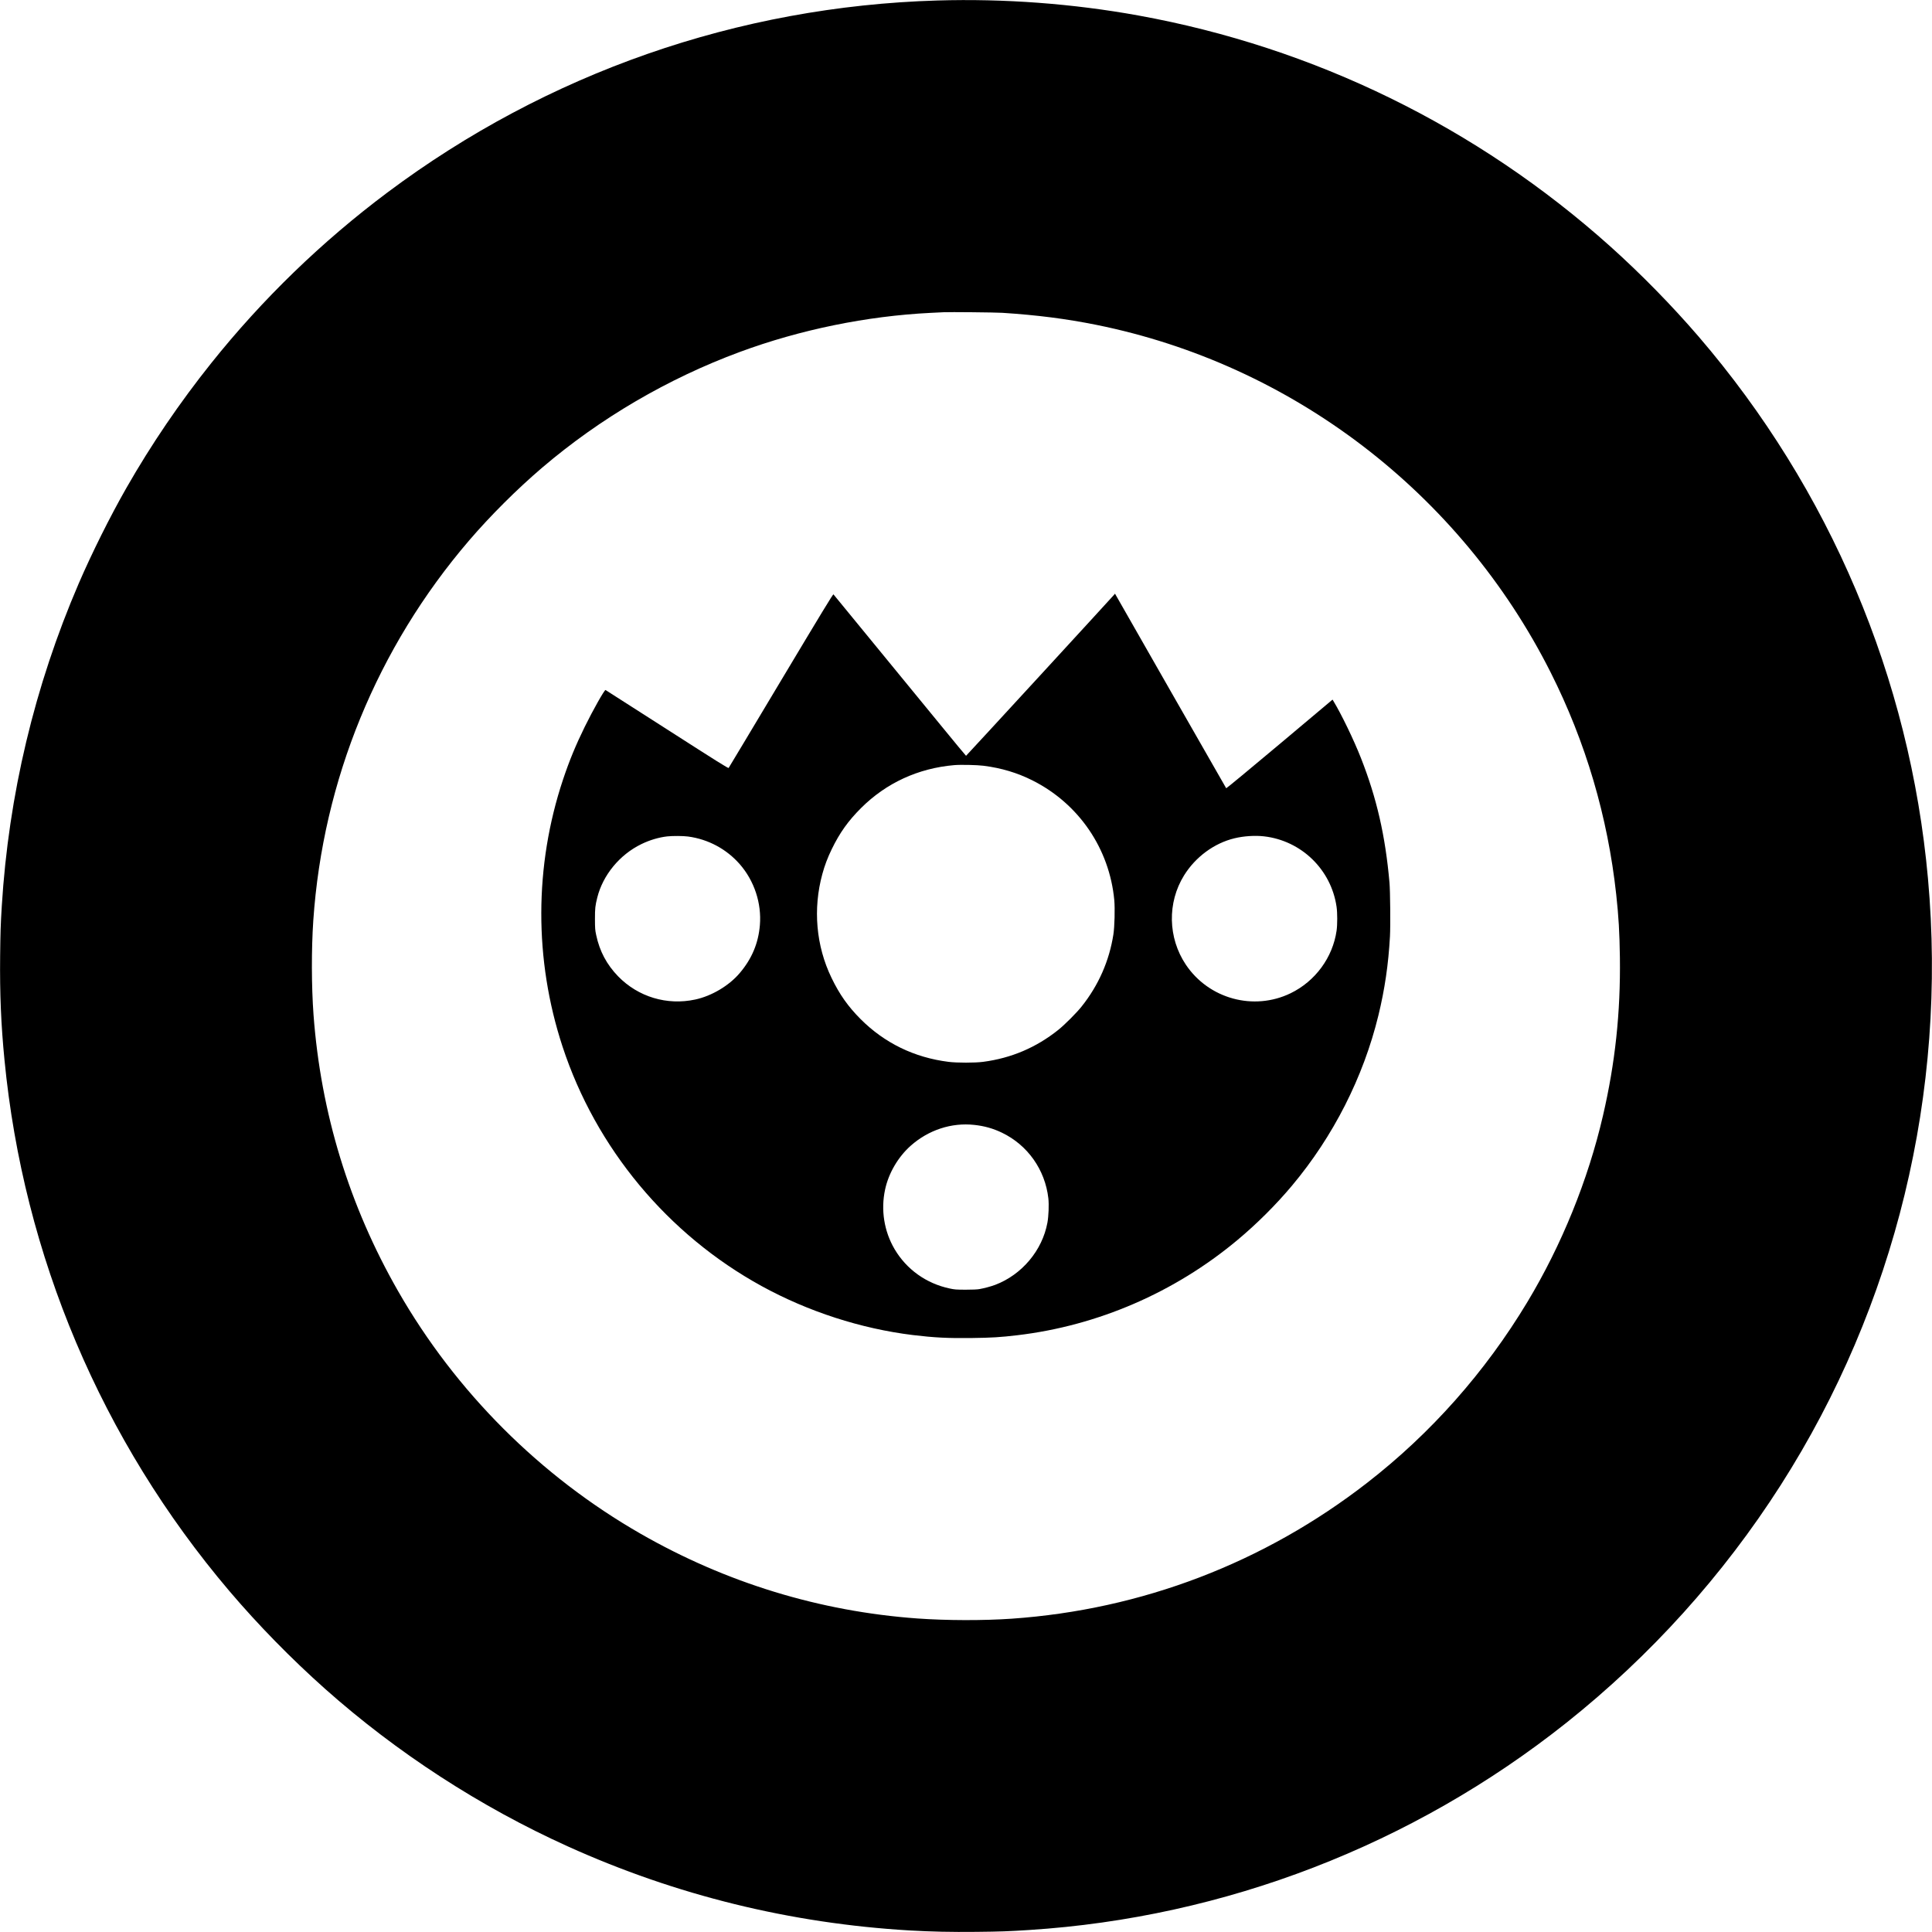 <?xml version="1.0" standalone="no"?>
<!DOCTYPE svg PUBLIC "-//W3C//DTD SVG 20010904//EN"
 "http://www.w3.org/TR/2001/REC-SVG-20010904/DTD/svg10.dtd">
<svg version="1.0" xmlns="http://www.w3.org/2000/svg"
 width="4366pt" height="4366pt" viewBox="0 0 4366 4366"
 preserveAspectRatio="xMidYMid meet">

<g transform="translate(0,4366) scale(0.1,-0.1)"
fill="#000000" stroke="none">
<path d="M21185 43649 c-4508 -133 -8820 -1638 -12430 -4339 -1482 -1109
-2825 -2409 -3982 -3857 -711 -890 -1355 -1836 -1918 -2822 -369 -646 -782
-1475 -1077 -2159 -997 -2316 -1584 -4782 -1738 -7292 -26 -425 -31 -588 -37
-1125 -9 -850 20 -1549 98 -2345 429 -4430 2194 -8601 5078 -12000 654 -770
1401 -1533 2167 -2215 1626 -1446 3508 -2667 5489 -3562 2441 -1103 5028
-1739 7720 -1898 488 -28 937 -38 1510 -32 552 6 717 12 1190 42 4425 283
8669 1921 12145 4685 1899 1511 3538 3329 4842 5370 2593 4061 3763 8878 3327
13705 -408 4527 -2214 8794 -5184 12250 -603 701 -1303 1415 -1995 2036 -3012
2699 -6690 4499 -10665 5219 -1480 268 -3029 384 -4540 339z m1465 -7058 c789
-51 1443 -135 2125 -272 4423 -892 8223 -3798 10266 -7852 793 -1574 1291
-3261 1483 -5022 55 -505 75 -854 83 -1425 16 -1242 -106 -2380 -382 -3570
-337 -1456 -933 -2924 -1710 -4215 -951 -1580 -2177 -2964 -3617 -4082 -2331
-1811 -5100 -2869 -8038 -3073 -643 -44 -1464 -42 -2125 5 -2208 159 -4324
806 -6255 1913 -2272 1302 -4180 3210 -5482 5482 -1106 1930 -1749 4031 -1913
6250 -47 644 -49 1480 -5 2130 217 3167 1445 6164 3520 8585 482 562 1082
1160 1650 1645 1309 1117 2842 2015 4470 2617 1360 503 2869 812 4315 883 121
6 249 12 285 14 136 7 1172 -3 1330 -13z"/>
<path d="M17650 28281 c-645 -1078 -1177 -1967 -1184 -1975 -9 -12 -242 134
-1391 871 -759 487 -1385 887 -1391 890 -23 9 -286 -457 -470 -832 -203 -414
-347 -762 -490 -1190 -651 -1952 -656 -4074 -12 -6035 753 -2295 2376 -4248
4501 -5414 1050 -576 2243 -962 3417 -1106 481 -58 791 -74 1332 -67 450 6
639 17 1028 63 1814 214 3553 965 4970 2148 440 367 871 796 1236 1231 935
1115 1614 2453 1954 3850 143 589 226 1151 261 1785 13 235 6 1025 -11 1215
-94 1062 -288 1907 -645 2815 -162 412 -440 988 -625 1293 l-17 27 -1197
-1006 c-659 -553 -1201 -1002 -1206 -997 -4 4 -571 995 -1260 2202 l-1253
2195 -26 -31 c-72 -84 -3334 -3633 -3340 -3633 -4 0 -267 318 -586 708 -1488
1817 -2399 2928 -2410 2940 -10 11 -247 -380 -1185 -1947z m4578 -1926 c401
-51 759 -158 1102 -330 1047 -525 1742 -1541 1851 -2707 17 -190 7 -596 -20
-773 -93 -598 -335 -1150 -718 -1630 -112 -142 -387 -417 -528 -529 -501 -400
-1064 -639 -1700 -722 -184 -24 -590 -24 -780 0 -772 97 -1445 424 -1986 965
-284 285 -478 559 -658 933 -350 722 -423 1560 -207 2348 52 192 119 368 211
558 181 373 373 642 664 932 568 566 1289 898 2101 969 144 13 519 5 668 -14z
m-6678 -1599 c454 -61 867 -282 1168 -626 328 -376 495 -881 454 -1377 -34
-408 -181 -759 -454 -1081 -241 -286 -635 -520 -1008 -600 -637 -137 -1288 59
-1741 524 -258 266 -419 568 -496 933 -25 116 -27 145 -28 361 0 247 6 300 52
485 127 510 507 972 998 1210 187 91 391 152 585 174 120 13 356 12 470 -3z
m13015 4 c844 -97 1517 -750 1639 -1591 20 -135 20 -401 1 -538 -87 -608 -480
-1145 -1040 -1417 -834 -404 -1848 -128 -2367 646 -406 606 -422 1403 -40
2018 259 417 681 728 1139 838 209 51 462 67 668 44z m-6547 -6521 c226 -24
424 -80 622 -175 582 -279 977 -836 1051 -1484 16 -143 6 -402 -21 -550 -115
-626 -576 -1176 -1179 -1405 -96 -36 -247 -77 -361 -97 -49 -8 -157 -13 -310
-13 -216 1 -245 3 -361 28 -527 112 -973 431 -1243 889 -237 403 -314 886
-214 1348 79 368 293 734 577 987 401 357 923 529 1439 472z"/>
</g>
</svg>

